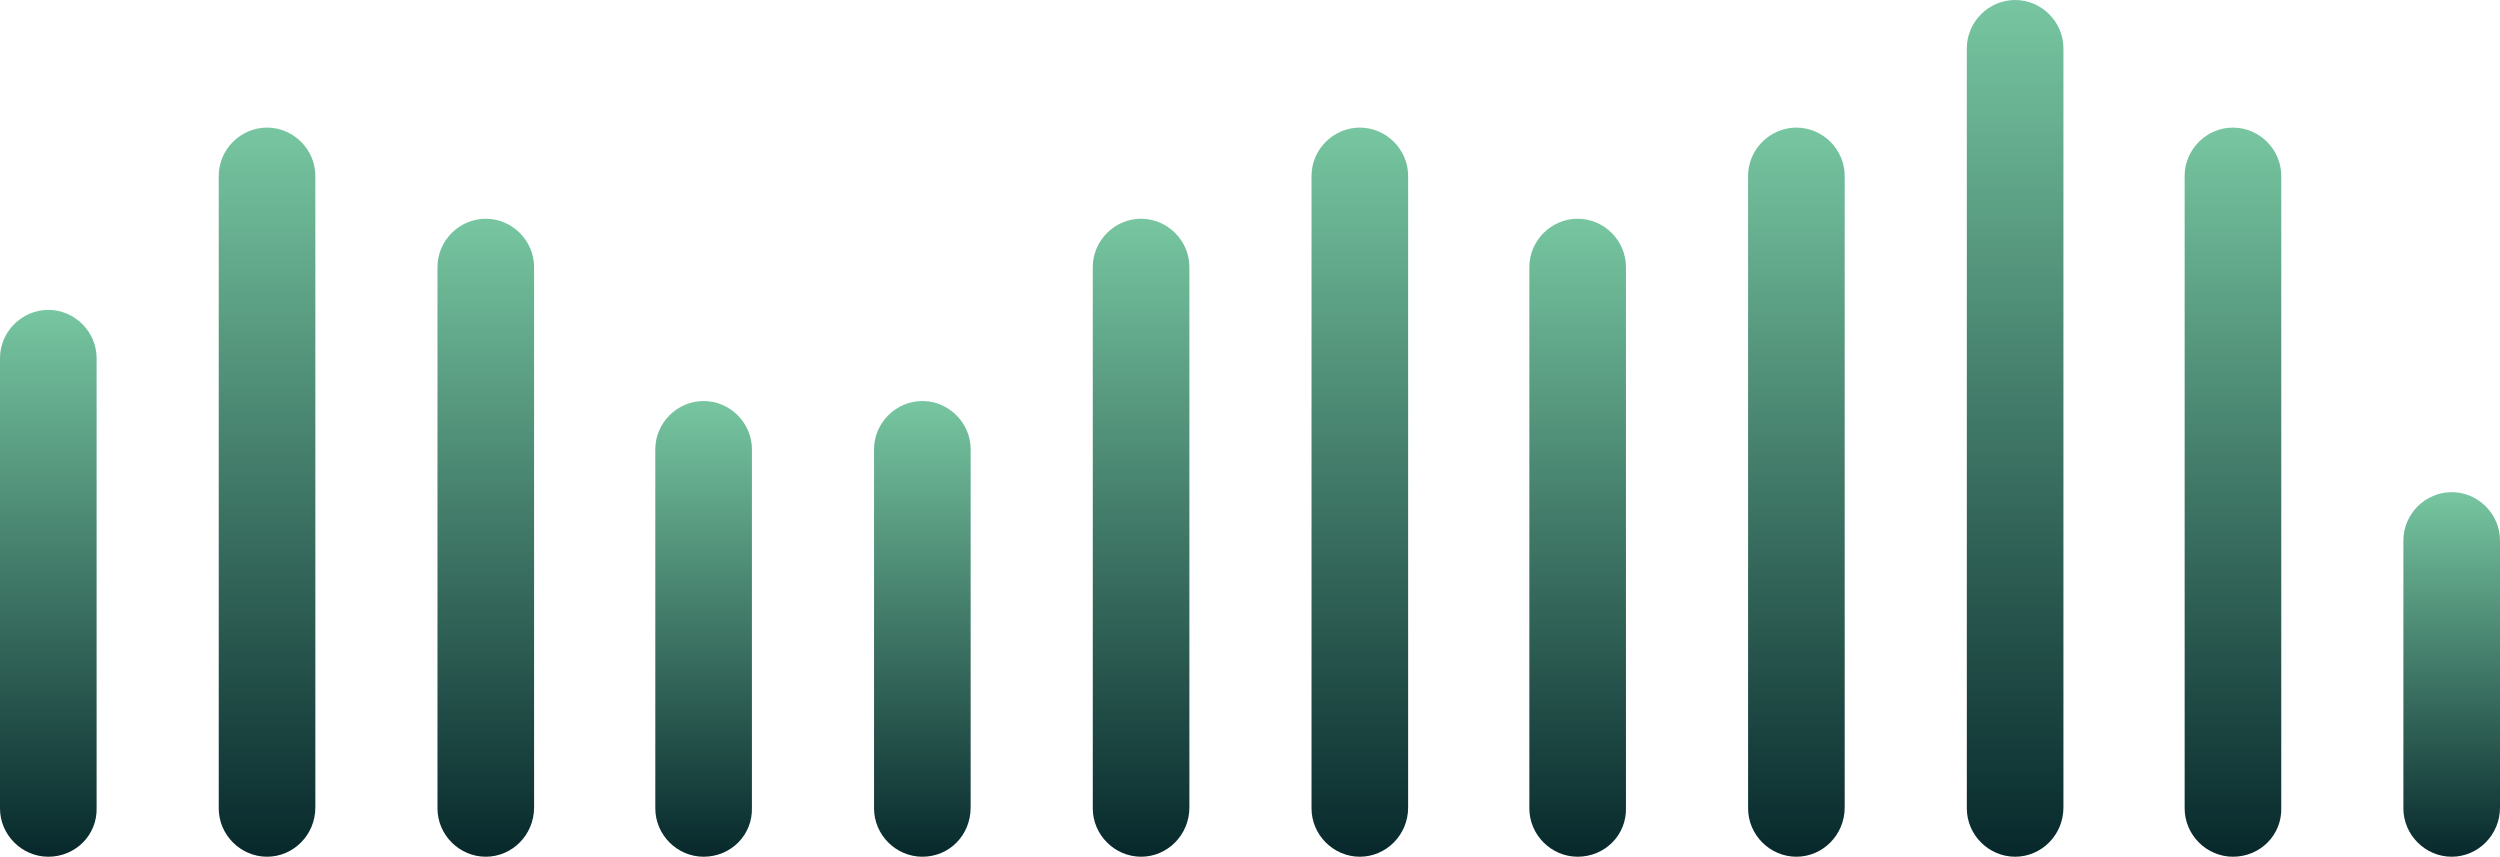 <?xml version="1.0" encoding="utf-8"?>
<!-- Generator: Adobe Illustrator 20.0.0, SVG Export Plug-In . SVG Version: 6.00 Build 0)  -->
<svg version="1.1" id="Calque_1" xmlns="http://www.w3.org/2000/svg" xmlns:xlink="http://www.w3.org/1999/xlink" x="0px" y="0px"
	 viewBox="0 0 274.3 94" style="enable-background:new 0 0 274.3 94;" xml:space="preserve">
<style type="text/css">
	.st01{fill:url(#SVGID_01_);}
	.st011{fill:url(#SVGID_02_);}
	.st02{fill:url(#SVGID_3_);}
	.st3{fill:url(#SVGID_4_);}
	.st4{fill:url(#SVGID_5_);}
	.st5{fill:url(#SVGID_6_);}
	.st6{fill:url(#SVGID_7_);}
	.st7{fill:url(#SVGID_8_);}
	.st8{fill:url(#SVGID_9_);}
	.st9{fill:url(#SVGID_10_);}
	.st10{fill:url(#SVGID_11_);}
	.st11{fill:url(#SVGID_12_);}
</style>
<g>
	<linearGradient id="SVGID_01_" gradientUnits="userSpaceOnUse" x1="5.333" y1="34" x2="5.333" y2="94">
		<stop  offset="0" style="stop-color:#77C6A1"/>
		<stop  offset="1" style="stop-color:#07282B"/>
	</linearGradient>
	<path class="st01" d="M5.3,94L5.3,94C2.4,94,0,91.6,0,88.7V39.3C0,36.4,2.4,34,5.3,34h0c2.9,0,5.3,2.4,5.3,5.3v49.3
		C10.7,91.6,8.3,94,5.3,94z"/>
	<linearGradient id="SVGID_02_" gradientUnits="userSpaceOnUse" x1="29.303" y1="14" x2="29.303" y2="94">
		<stop  offset="0" style="stop-color:#77C6A1"/>
		<stop  offset="1" style="stop-color:#07282B"/>
	</linearGradient>
	<path class="st011" d="M29.3,94L29.3,94c-2.9,0-5.3-2.4-5.3-5.3V19.3c0-2.9,2.4-5.3,5.3-5.3h0c2.9,0,5.3,2.4,5.3,5.3v69.3
		C34.6,91.6,32.2,94,29.3,94z"/>
	<linearGradient id="SVGID_3_" gradientUnits="userSpaceOnUse" x1="53.273" y1="24" x2="53.273" y2="94">
		<stop  offset="0" style="stop-color:#77C6A1"/>
		<stop  offset="1" style="stop-color:#07282B"/>
	</linearGradient>
	<path class="st02" d="M53.3,94L53.3,94c-2.9,0-5.3-2.4-5.3-5.3V29.3c0-2.9,2.4-5.3,5.3-5.3h0c2.9,0,5.3,2.4,5.3,5.3v59.3
		C58.6,91.6,56.2,94,53.3,94z"/>
	<linearGradient id="SVGID_4_" gradientUnits="userSpaceOnUse" x1="77.242" y1="44" x2="77.242" y2="94">
		<stop  offset="0" style="stop-color:#77C6A1"/>
		<stop  offset="1" style="stop-color:#07282B"/>
	</linearGradient>
	<path class="st3" d="M77.2,94L77.2,94c-2.9,0-5.3-2.4-5.3-5.3V49.3c0-2.9,2.4-5.3,5.3-5.3h0c2.9,0,5.3,2.4,5.3,5.3v39.3
		C82.6,91.6,80.2,94,77.2,94z"/>
	<linearGradient id="SVGID_5_" gradientUnits="userSpaceOnUse" x1="101.212" y1="44" x2="101.212" y2="94">
		<stop  offset="0" style="stop-color:#77C6A1"/>
		<stop  offset="1" style="stop-color:#07282B"/>
	</linearGradient>
	<path class="st4" d="M101.2,94L101.2,94c-2.9,0-5.3-2.4-5.3-5.3V49.3c0-2.9,2.4-5.3,5.3-5.3h0c2.9,0,5.3,2.4,5.3,5.3v39.3
		C106.5,91.6,104.2,94,101.2,94z"/>
	<linearGradient id="SVGID_6_" gradientUnits="userSpaceOnUse" x1="125.182" y1="24" x2="125.182" y2="94">
		<stop  offset="0" style="stop-color:#77C6A1"/>
		<stop  offset="1" style="stop-color:#07282B"/>
	</linearGradient>
	<path class="st5" d="M125.2,94L125.2,94c-2.9,0-5.3-2.4-5.3-5.3V29.3c0-2.9,2.4-5.3,5.3-5.3h0c2.9,0,5.3,2.4,5.3,5.3v59.3
		C130.5,91.6,128.1,94,125.2,94z"/>
	<linearGradient id="SVGID_7_" gradientUnits="userSpaceOnUse" x1="149.151" y1="14" x2="149.151" y2="94">
		<stop  offset="0" style="stop-color:#77C6A1"/>
		<stop  offset="1" style="stop-color:#07282B"/>
	</linearGradient>
	<path class="st6" d="M149.2,94L149.2,94c-2.9,0-5.3-2.4-5.3-5.3V19.3c0-2.9,2.4-5.3,5.3-5.3h0c2.9,0,5.3,2.4,5.3,5.3v69.3
		C154.5,91.6,152.1,94,149.2,94z"/>
	<linearGradient id="SVGID_8_" gradientUnits="userSpaceOnUse" x1="173.121" y1="24" x2="173.121" y2="94">
		<stop  offset="0" style="stop-color:#77C6A1"/>
		<stop  offset="1" style="stop-color:#07282B"/>
	</linearGradient>
	<path class="st7" d="M173.1,94L173.1,94c-2.9,0-5.3-2.4-5.3-5.3V29.3c0-2.9,2.4-5.3,5.3-5.3h0c2.9,0,5.3,2.4,5.3,5.3v59.3
		C178.5,91.6,176.1,94,173.1,94z"/>
	<linearGradient id="SVGID_9_" gradientUnits="userSpaceOnUse" x1="197.091" y1="14" x2="197.091" y2="94">
		<stop  offset="0" style="stop-color:#77C6A1"/>
		<stop  offset="1" style="stop-color:#07282B"/>
	</linearGradient>
	<path class="st8" d="M197.1,94L197.1,94c-2.9,0-5.3-2.4-5.3-5.3V19.3c0-2.9,2.4-5.3,5.3-5.3h0c2.9,0,5.3,2.4,5.3,5.3v69.3
		C202.4,91.6,200,94,197.1,94z"/>
	<linearGradient id="SVGID_10_" gradientUnits="userSpaceOnUse" x1="221.061" y1="-9.094947e-13" x2="221.061" y2="94">
		<stop  offset="0" style="stop-color:#77C6A1"/>
		<stop  offset="1" style="stop-color:#07282B"/>
	</linearGradient>
	<path class="st9" d="M221.1,94L221.1,94c-2.9,0-5.3-2.4-5.3-5.3V5.3c0-2.9,2.4-5.3,5.3-5.3h0c2.9,0,5.3,2.4,5.3,5.3v83.3
		C226.4,91.6,224,94,221.1,94z"/>
	<linearGradient id="SVGID_11_" gradientUnits="userSpaceOnUse" x1="245.03" y1="14" x2="245.03" y2="94">
		<stop  offset="0" style="stop-color:#77C6A1"/>
		<stop  offset="1" style="stop-color:#07282B"/>
	</linearGradient>
	<path class="st10" d="M245,94L245,94c-2.9,0-5.3-2.4-5.3-5.3V19.3c0-2.9,2.4-5.3,5.3-5.3l0,0c2.9,0,5.3,2.4,5.3,5.3v69.3
		C250.4,91.6,248,94,245,94z"/>
	<linearGradient id="SVGID_12_" gradientUnits="userSpaceOnUse" x1="269" y1="54" x2="269" y2="94">
		<stop  offset="0" style="stop-color:#77C6A1"/>
		<stop  offset="1" style="stop-color:#07282B"/>
	</linearGradient>
	<path class="st11" d="M269,94L269,94c-2.9,0-5.3-2.4-5.3-5.3V59.3c0-2.9,2.4-5.3,5.3-5.3l0,0c2.9,0,5.3,2.4,5.3,5.3v29.3
		C274.3,91.6,271.9,94,269,94z"/>
</g>
</svg>
